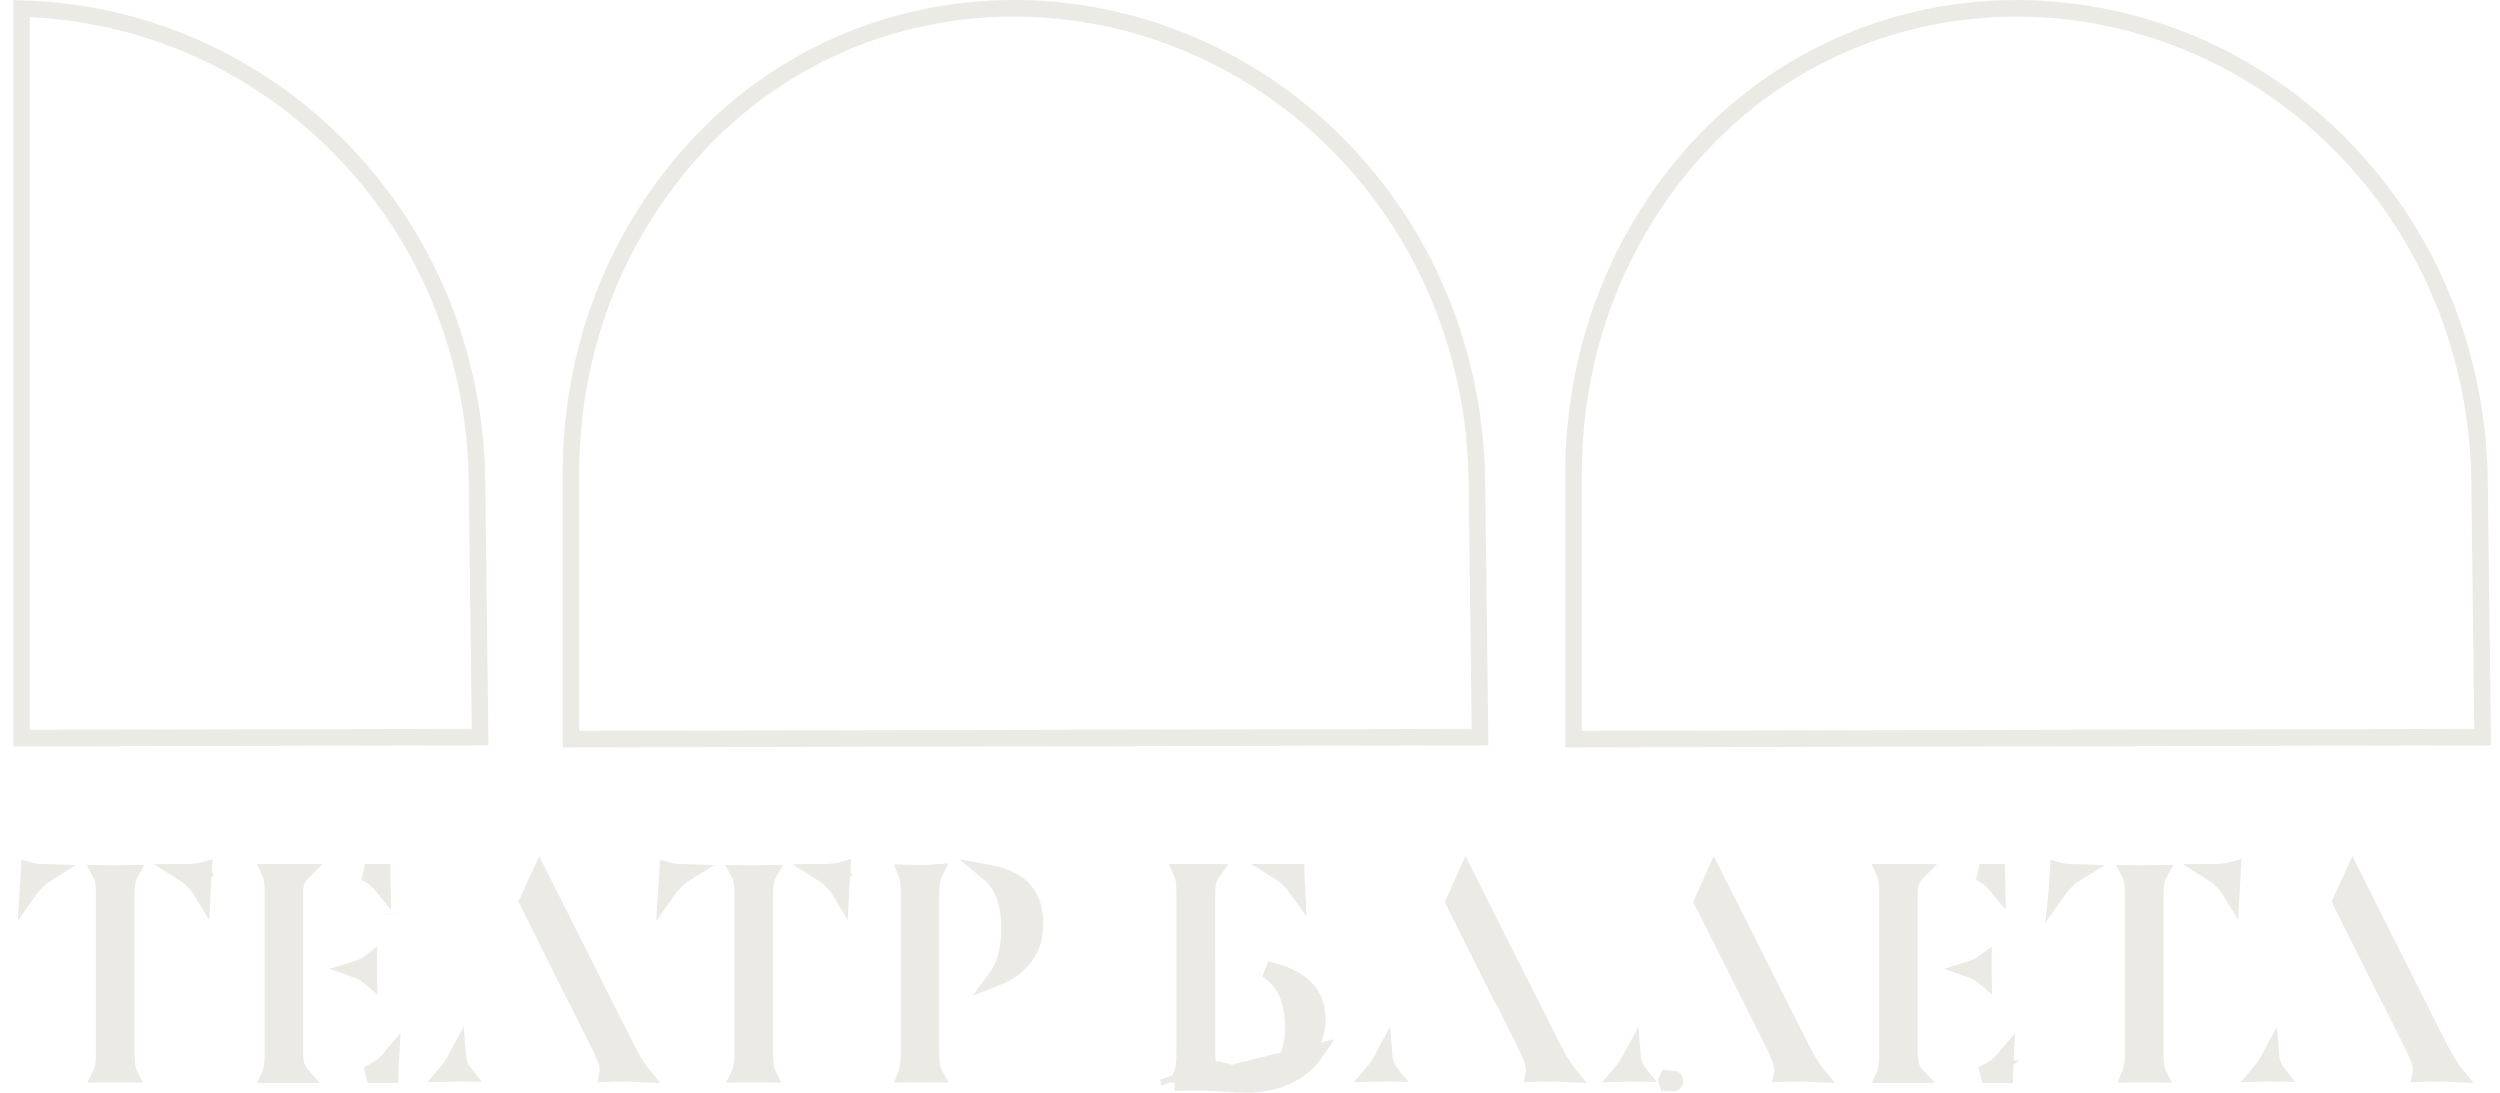 <svg width="151" height="66" viewBox="0 0 151 66" fill="none" xmlns="http://www.w3.org/2000/svg">
<path d="M12.286 52.564C12.289 52.563 12.292 52.562 12.296 52.561C12.275 52.882 12.254 53.251 12.232 53.669C12.228 53.752 12.224 53.833 12.22 53.912C12.042 53.617 11.834 53.355 11.596 53.129C11.419 52.961 11.23 52.815 11.031 52.691C11.544 52.689 11.975 52.656 12.286 52.564L12.145 52.086L12.286 52.564ZM2.713 52.691C2.777 52.694 2.841 52.696 2.905 52.698C2.707 52.82 2.517 52.963 2.338 53.127C2.099 53.345 1.88 53.599 1.68 53.885C1.682 53.853 1.685 53.822 1.688 53.789L1.688 53.789L1.688 53.786C1.722 53.331 1.75 52.93 1.768 52.583C2.034 52.662 2.358 52.691 2.713 52.691ZM6.933 64.874L6.091 64.883C6.097 64.871 6.103 64.859 6.108 64.847C6.246 64.542 6.289 64.137 6.289 63.7V53.904C6.289 53.645 6.272 53.409 6.232 53.205C6.203 53.052 6.156 52.894 6.079 52.752C6.357 52.754 6.642 52.755 6.934 52.755C7.237 52.755 7.547 52.752 7.862 52.749C7.682 53.063 7.632 53.494 7.632 53.948V63.7C7.632 64.15 7.674 64.555 7.798 64.846C7.803 64.859 7.809 64.871 7.815 64.883L6.944 64.874L6.944 64.874L6.933 64.874Z" fill="#ECEAE4" stroke="#ECEAE4"/>
<path d="M22.209 64.912H23.571C23.574 64.577 23.587 64.229 23.608 63.87C23.388 64.132 23.139 64.361 22.86 64.553L22.209 64.912ZM22.209 64.912C22.44 64.812 22.657 64.693 22.86 64.553C22.86 64.553 22.86 64.553 22.86 64.553L22.209 64.912ZM23.498 55.181L23.5 55.195L23.498 55.181ZM23.09 52.691L23.103 53.531C22.938 53.328 22.752 53.148 22.544 52.993C22.388 52.877 22.222 52.777 22.046 52.691H23.09ZM18.28 52.691C18.271 52.7 18.262 52.708 18.253 52.717C17.924 53.029 17.806 53.466 17.806 53.923V58.242V58.329V58.742V58.829V63.612C17.806 64.068 17.89 64.502 18.136 64.826C18.159 64.857 18.183 64.885 18.207 64.912H16.311C16.327 64.876 16.342 64.838 16.355 64.799C16.448 64.519 16.487 64.141 16.487 63.7V53.904C16.487 53.476 16.455 53.092 16.352 52.806C16.338 52.766 16.323 52.728 16.306 52.691H18.28ZM22.27 58.547L22.278 58.973C22.259 58.957 22.24 58.943 22.22 58.928C22.007 58.769 21.767 58.644 21.501 58.55C21.75 58.473 21.977 58.37 22.179 58.238C22.212 58.217 22.243 58.196 22.274 58.173L22.27 58.532L22.27 58.54L22.27 58.547Z" fill="#ECEAE4" stroke="#ECEAE4"/>
<path d="M37.546 62.733C38.021 63.705 38.434 64.427 38.79 64.862C38.25 64.838 37.853 64.825 37.597 64.825C37.335 64.825 37.035 64.833 36.698 64.848C36.712 64.776 36.719 64.703 36.719 64.631C36.719 64.429 36.662 64.206 36.586 63.987C36.508 63.76 36.394 63.498 36.251 63.204L36.251 63.204L36.249 63.2L34.822 60.342L34.684 60.066H34.664L34.507 59.75L32.101 54.928L31.866 54.459L32.585 52.865L37.546 62.733ZM27.631 64.82C27.42 64.82 27.188 64.825 26.934 64.833C27.068 64.678 27.194 64.503 27.315 64.314C27.419 64.15 27.529 63.961 27.643 63.746C27.675 64.157 27.811 64.522 28.055 64.825C27.907 64.822 27.765 64.82 27.631 64.82Z" fill="#ECEAE4" stroke="#ECEAE4"/>
<path d="M45.5 64.874L44.658 64.883C44.664 64.871 44.67 64.859 44.675 64.847C44.813 64.542 44.856 64.137 44.856 63.7V53.904C44.856 53.645 44.839 53.409 44.799 53.205C44.769 53.052 44.723 52.894 44.645 52.752C44.924 52.754 45.209 52.755 45.501 52.755C45.804 52.755 46.113 52.752 46.429 52.749C46.249 53.063 46.199 53.494 46.199 53.948V63.7C46.199 64.15 46.241 64.555 46.365 64.846C46.37 64.859 46.376 64.871 46.382 64.883L45.511 64.874L45.511 64.874L45.5 64.874ZM50.852 52.564C50.856 52.563 50.859 52.562 50.862 52.561C50.842 52.882 50.821 53.251 50.799 53.669C50.795 53.752 50.791 53.833 50.787 53.912C50.608 53.617 50.401 53.355 50.163 53.129C49.986 52.961 49.797 52.815 49.598 52.691C50.11 52.689 50.542 52.656 50.852 52.564L50.712 52.086L50.852 52.564ZM41.28 52.691C41.344 52.694 41.408 52.696 41.472 52.698C41.274 52.82 41.084 52.963 40.905 53.127C40.666 53.345 40.447 53.599 40.247 53.885C40.249 53.853 40.252 53.822 40.255 53.789L40.255 53.789L40.255 53.786C40.289 53.331 40.316 52.93 40.335 52.583C40.6 52.662 40.925 52.691 41.28 52.691Z" fill="#ECEAE4" stroke="#ECEAE4"/>
<path d="M59.732 52.732C60.446 52.86 61.022 53.096 61.479 53.426C62.144 53.912 62.51 54.669 62.51 55.806C62.51 56.591 62.311 57.225 61.938 57.732C61.544 58.267 61.037 58.672 60.414 58.943L60.414 58.943L60.411 58.944C60.332 58.979 60.252 59.012 60.173 59.043C60.198 59.009 60.222 58.975 60.247 58.941C60.754 58.214 60.977 57.245 60.977 56.073C60.977 54.896 60.733 53.913 60.169 53.187C60.037 53.015 59.891 52.863 59.732 52.732ZM56.421 64.813C56.431 64.835 56.443 64.857 56.455 64.879L55.577 64.869L55.577 64.869L55.566 64.869L54.739 64.88C54.75 64.852 54.761 64.824 54.77 64.795C54.864 64.515 54.903 64.136 54.903 63.696V53.9C54.903 53.471 54.871 53.088 54.767 52.801C54.76 52.779 54.751 52.757 54.742 52.735C55.057 52.745 55.328 52.75 55.553 52.75C55.814 52.75 56.109 52.739 56.436 52.715C56.362 52.858 56.317 53.015 56.287 53.17C56.245 53.391 56.227 53.649 56.227 53.934V63.603C56.227 64.083 56.273 64.503 56.421 64.813Z" fill="#ECEAE4" stroke="#ECEAE4"/>
<path d="M72.205 65.374C72.569 65.374 72.899 65.379 73.2 65.393C73.5 65.408 73.758 65.422 73.966 65.437C74.5 65.48 74.951 65.5 75.329 65.5C76.222 65.5 77.032 65.325 77.76 64.981C78.488 64.636 79.051 64.166 79.458 63.564L72.205 65.374ZM72.205 65.374L70.961 65.389L72.205 65.374ZM74.936 64.993L74.934 65.461C74.934 65.461 74.935 65.461 74.935 65.461C74.936 65.461 74.936 65.461 74.936 65.461V64.993C74.936 64.993 74.936 64.993 74.936 64.993ZM74.936 64.993L74.936 64.961L73.709 64.646L73.444 64.905C73.655 64.916 73.841 64.927 74.001 64.938L74.007 64.938L74.007 64.938C74.353 64.967 74.662 64.984 74.936 64.993ZM79.044 63.284C78.692 63.804 78.202 64.219 77.546 64.529C77.453 64.573 77.359 64.614 77.263 64.652C77.288 64.625 77.313 64.598 77.338 64.571C77.881 63.96 78.115 63.104 78.115 62.089C78.115 60.809 77.814 59.758 77.111 59.049C76.926 58.862 76.722 58.702 76.501 58.569C77.229 58.704 77.849 58.949 78.373 59.294C79.169 59.82 79.565 60.553 79.565 61.565C79.565 62.199 79.39 62.771 79.044 63.284ZM72.903 58.65V63.695C72.903 64.141 73 64.568 73.263 64.896C73.25 64.895 73.237 64.894 73.224 64.894C72.912 64.879 72.573 64.874 72.205 64.874V64.874L72.199 64.874L71.38 64.884C71.39 64.861 71.399 64.838 71.408 64.814C71.518 64.523 71.555 64.134 71.555 63.7V53.904C71.555 53.476 71.523 53.092 71.42 52.806C71.406 52.766 71.391 52.728 71.374 52.691H73.214C73.088 52.86 73.013 53.06 72.967 53.262C72.916 53.488 72.894 53.747 72.894 54.03V58.072V58.651L72.903 58.65ZM70.643 65.395L70.521 65.053L70.643 65.395ZM77.878 53.13C77.701 52.962 77.514 52.815 77.316 52.691H78.284C78.284 52.701 78.284 52.71 78.284 52.72V52.733L78.285 52.746L78.332 53.66C78.195 53.466 78.044 53.29 77.878 53.13L77.532 53.492L77.878 53.13Z" fill="#ECEAE4" stroke="#ECEAE4"/>
<path d="M93.502 62.733C93.977 63.705 94.39 64.427 94.745 64.862C94.206 64.838 93.809 64.825 93.552 64.825C93.291 64.825 92.991 64.833 92.653 64.848C92.668 64.776 92.674 64.703 92.674 64.631C92.674 64.429 92.618 64.206 92.542 63.987C92.463 63.76 92.35 63.498 92.207 63.204L92.207 63.204L92.205 63.2L90.778 60.342L90.64 60.066H90.616L90.458 59.75L88.046 54.927L87.817 54.469L88.54 52.865L93.502 62.733ZM83.587 64.82C83.376 64.82 83.144 64.825 82.89 64.833C83.023 64.678 83.15 64.503 83.271 64.314C83.375 64.15 83.485 63.961 83.599 63.746C83.631 64.157 83.767 64.522 84.011 64.825C83.862 64.822 83.721 64.82 83.587 64.82Z" fill="#ECEAE4" stroke="#ECEAE4"/>
<path d="M108.499 62.739C108.972 63.707 109.383 64.427 109.738 64.863C109.201 64.839 108.805 64.826 108.549 64.826C108.288 64.826 107.987 64.834 107.65 64.849C107.665 64.777 107.671 64.704 107.671 64.632C107.671 64.43 107.615 64.207 107.539 63.988C107.46 63.761 107.347 63.499 107.204 63.205L107.204 63.205L107.201 63.2L103.053 54.928L102.82 54.463L103.537 52.87L108.499 62.739ZM98.596 63.752C98.628 64.163 98.764 64.528 99.008 64.831C98.859 64.828 98.718 64.826 98.584 64.826C98.373 64.826 98.141 64.831 97.887 64.839C98.02 64.684 98.147 64.509 98.267 64.32C98.372 64.156 98.481 63.966 98.596 63.752ZM101.058 65.413C100.954 65.413 100.831 65.411 100.689 65.406C100.667 65.35 100.665 65.305 100.665 65.287C100.665 65.276 100.665 65.217 100.701 65.143C100.815 65.155 100.934 65.161 101.058 65.161C101.126 65.161 101.165 65.205 101.165 65.287C101.165 65.37 101.131 65.413 101.058 65.413Z" fill="#ECEAE4" stroke="#ECEAE4"/>
<path d="M119.73 64.912H121.087C121.09 64.579 121.103 64.233 121.124 63.876C120.905 64.136 120.658 64.362 120.381 64.553L119.73 64.912ZM119.73 64.912C119.961 64.812 120.178 64.693 120.381 64.553C120.381 64.553 120.381 64.553 120.38 64.553L119.73 64.912ZM120.611 52.691L120.624 53.531C120.459 53.328 120.273 53.148 120.065 52.993C119.909 52.877 119.743 52.777 119.567 52.691H120.611ZM113.822 52.691H115.801C115.792 52.7 115.783 52.708 115.774 52.717C115.445 53.029 115.327 53.466 115.327 53.923V58.242V58.329V58.742V58.829V63.612C115.327 64.068 115.411 64.502 115.656 64.826C115.679 64.857 115.703 64.885 115.728 64.912H113.827C113.843 64.876 113.858 64.838 113.871 64.799C113.964 64.519 114.003 64.141 114.003 63.7V53.904C114.003 53.476 113.971 53.092 113.868 52.806C113.854 52.766 113.839 52.728 113.822 52.691ZM119.741 58.928C119.528 58.769 119.287 58.644 119.022 58.55C119.271 58.473 119.498 58.37 119.7 58.238C119.733 58.217 119.764 58.196 119.795 58.173L119.791 58.532L119.791 58.54L119.791 58.547L119.799 58.973C119.78 58.957 119.761 58.943 119.741 58.928Z" fill="#ECEAE4" stroke="#ECEAE4"/>
<path d="M129.484 64.874L128.643 64.883C128.648 64.871 128.654 64.859 128.66 64.847C128.798 64.542 128.84 64.137 128.84 63.7V53.904C128.84 53.645 128.823 53.409 128.784 53.205C128.754 53.052 128.707 52.894 128.63 52.752C128.908 52.754 129.193 52.755 129.485 52.755C129.788 52.755 130.098 52.752 130.414 52.749C130.233 53.063 130.183 53.494 130.183 53.948V63.7C130.183 64.148 130.225 64.553 130.348 64.844C130.354 64.858 130.36 64.871 130.366 64.883L129.495 64.874L129.495 64.874L129.484 64.874ZM134.839 52.564C134.842 52.563 134.844 52.562 134.847 52.561C134.826 52.882 134.805 53.251 134.784 53.669C134.779 53.752 134.775 53.833 134.771 53.912C134.593 53.617 134.385 53.355 134.147 53.129C133.97 52.961 133.782 52.815 133.583 52.691C134.095 52.689 134.526 52.656 134.837 52.564L134.837 52.564L134.839 52.564ZM125.264 52.691C125.327 52.694 125.39 52.696 125.453 52.698C125.255 52.82 125.065 52.963 124.885 53.127C124.648 53.344 124.43 53.596 124.231 53.88C124.234 53.85 124.236 53.82 124.239 53.789L124.239 53.789L124.239 53.786C124.274 53.331 124.301 52.93 124.319 52.583C124.585 52.662 124.909 52.691 125.264 52.691Z" fill="#ECEAE4" stroke="#ECEAE4"/>
<path d="M147.066 62.733C147.54 63.705 147.954 64.427 148.309 64.862C147.77 64.838 147.373 64.825 147.116 64.825C146.855 64.825 146.554 64.833 146.217 64.848C146.232 64.776 146.238 64.703 146.238 64.631C146.238 64.429 146.181 64.206 146.106 63.987C146.027 63.76 145.914 63.498 145.77 63.204L145.77 63.204L145.768 63.2L144.342 60.342L144.204 60.066H144.184L144.027 59.75L141.62 54.928L141.386 54.459L142.104 52.865L147.066 62.733ZM137.151 64.82C136.939 64.82 136.708 64.825 136.454 64.833C136.587 64.678 136.713 64.503 136.834 64.314C136.939 64.15 137.048 63.961 137.163 63.746C137.195 64.157 137.331 64.522 137.575 64.825C137.426 64.822 137.285 64.82 137.151 64.82Z" fill="#ECEAE4" stroke="#ECEAE4"/>
<path d="M95.041 44.642V28.598C95.041 23.401 96.361 18.278 98.986 13.795C108.873 -3.109 131.454 -3.667 143.268 10.855C147.445 15.993 149.682 22.436 149.764 29.054L149.953 44.521L95.041 44.642Z" stroke="#ECEAE4" stroke-miterlimit="10"/>
<path d="M34.482 44.642V28.597C34.482 23.401 35.801 18.278 38.426 13.795C48.314 -3.114 70.894 -3.672 82.708 10.854C86.886 15.992 89.122 22.436 89.205 29.053L89.394 44.521L34.482 44.642Z" stroke="#ECEAE4" stroke-miterlimit="10"/>
<path d="M22.26 10.854C26.476 15.987 28.732 22.43 28.81 29.053L28.999 44.52L1.3 44.583V0.52C9.049 0.718 16.792 4.197 22.26 10.854Z" stroke="#ECEAE4" stroke-miterlimit="10"/>
</svg>
